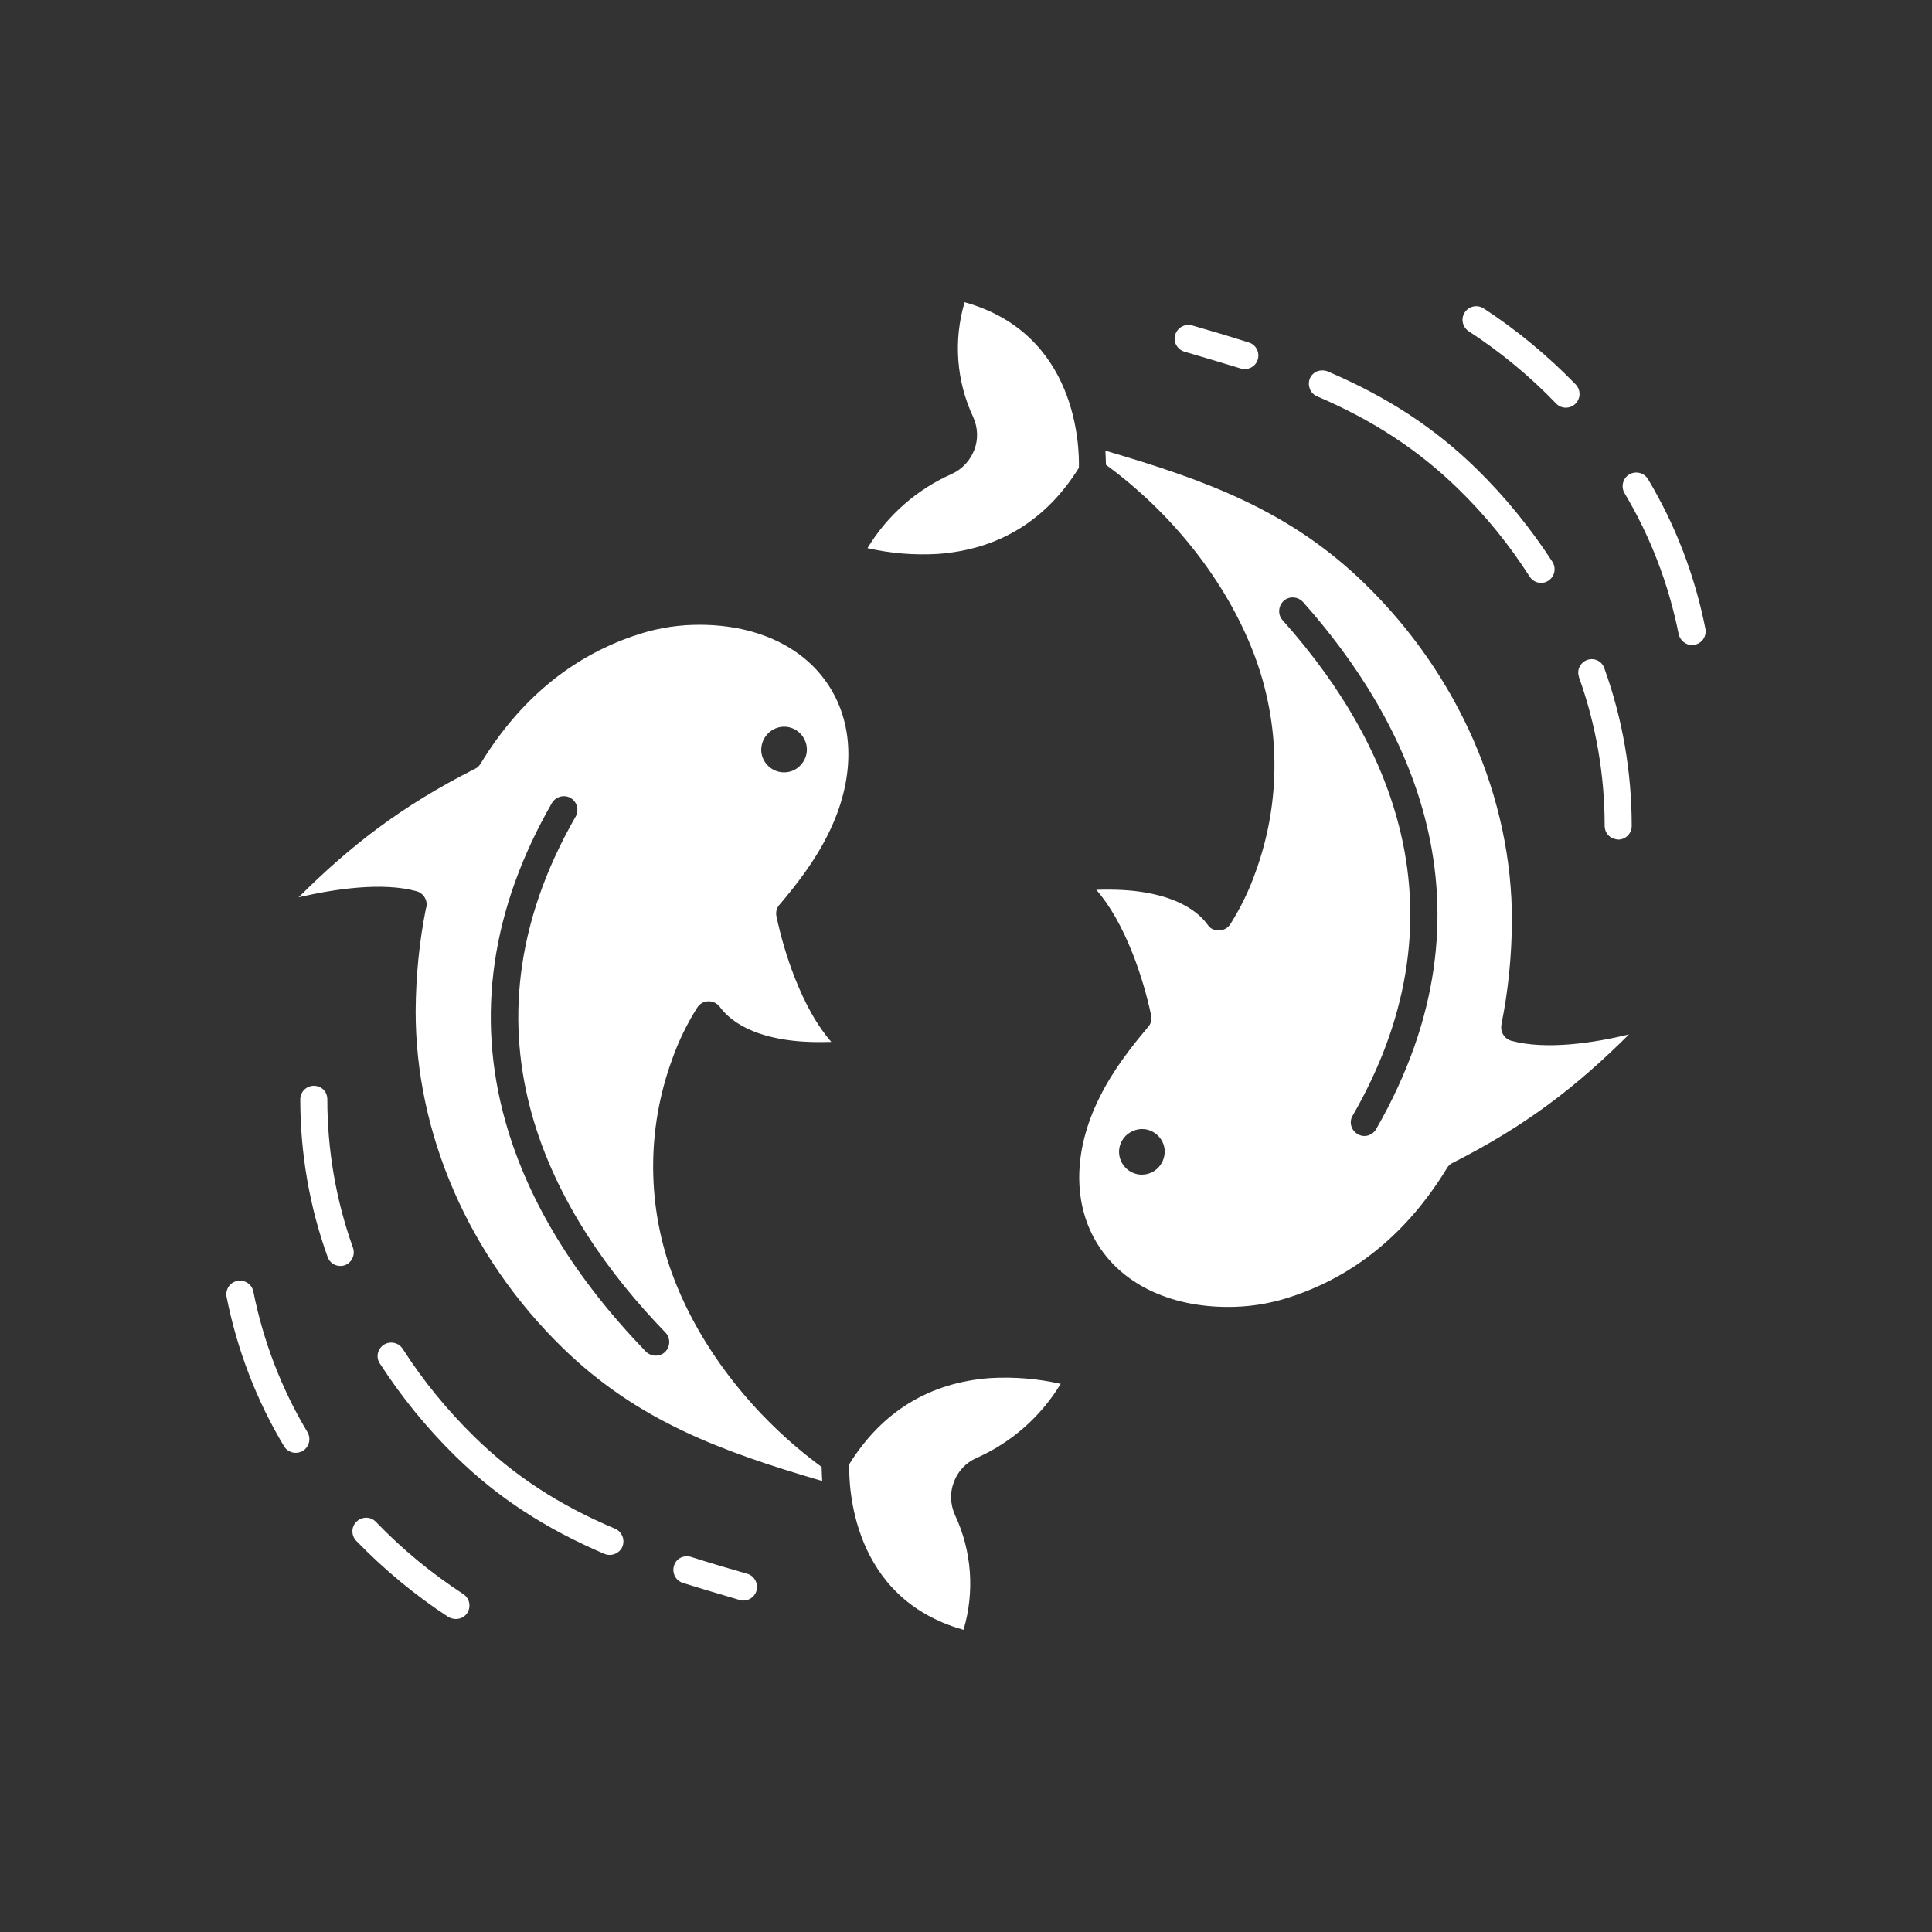 <?xml version="1.0" encoding="utf-8"?>
<!-- Generator: Adobe Illustrator 23.0.6, SVG Export Plug-In . SVG Version: 6.00 Build 0)  -->
<svg version="1.1" id="Layer_1" xmlns="http://www.w3.org/2000/svg" xmlns:xlink="http://www.w3.org/1999/xlink" x="0px" y="0px"
	 viewBox="0 0 700 700" style="enable-background:new 0 0 700 700;" xml:space="preserve">
<rect x="0" y="0" width="700" height="700" fill="#333333" stroke="none"/>
<style type="text/css">
	.st0{fill:#FFFFFF;}
</style>
<g>
	<path class="st0" d="M353.7,528.3c12.7-5.6,23.4-15,30.6-26.9c-8.3-1.9-16.9-2.6-25.5-2.1c-22,1.6-39.2,12.1-51.1,31.2
		c-0.2,7.6,0.6,48.6,41.4,60c4.1-13.8,3-28.6-3.1-41.6c-1.7-3.8-1.9-8.1-0.4-11.9C347,533.1,349.9,530,353.7,528.3L353.7,528.3z"/>
	<path class="st0" d="M150.9,322.9c2.5,0.7,4.1,3.2,3.6,5.7c0,0.1,0,0.2-0.1,0.2c-2.5,12.3-3.7,24.8-3.8,37.4
		c-0.1,44.5,19.3,89.1,53.3,122.2c27.2,26.5,57.5,37.5,94,48.2c-0.1-2.1-0.2-3.8-0.2-5.1c-24.2-17.7-43.6-42.4-53.5-68.2h0
		c-9.8-25.5-10.1-53.7-0.7-79.4c2.3-6.6,5.4-12.9,9.1-18.8c0.9-1.4,2.4-2.3,4-2.3c1.6-0.1,3.2,0.7,4.2,2c6.8,9.2,20.3,12,30.4,12.6
		v0c3.3,0.2,6.7,0.2,10,0.1c-5-5.7-9.4-13.5-13.3-23.4v0c-2.8-7.2-5-14.6-6.6-22.2c-0.3-1.6,0.2-3.2,1.3-4.3
		c5.9-7,12.6-15.5,17.5-25.5c9.6-19.3,9.7-38.9,0.3-53.5c-9.4-14.7-27.4-22.8-49.2-22.2c-7.5,0.2-14.8,1.6-21.9,4.1
		c-22.6,7.8-41.1,23.2-55,45.9c-0.5,0.9-1.2,1.7-2.1,2.1c-27.1,13.7-45.4,28.1-64,46.6C121.2,322.1,138.5,319.5,150.9,322.9
		L150.9,322.9z M284.1,263.3c3.3,0,6.3,2,7.6,5.1c1.3,3.1,0.6,6.6-1.8,9c-2.3,2.4-5.9,3.1-9,1.8c-3.1-1.3-5.1-4.3-5.1-7.6
		C275.9,267,279.6,263.3,284.1,263.3L284.1,263.3z M200,290.9c1.4-2.3,4.4-3.1,6.7-1.8c2.3,1.3,3.2,4.3,1.9,6.7
		c-45.7,79.6-7.6,145.6,32.5,187c1.9,2,1.8,5.1-0.1,7s-5.1,1.8-7-0.1c-25.6-26.5-42.7-54.4-50.8-83.1
		C172.3,368.1,178,329.2,200,290.9L200,290.9z"/>
	<path class="st0" d="M349.5,109.5c-4.1,13.8-3,28.6,3.1,41.6c1.7,3.8,1.9,8.1,0.4,11.9c-1.5,3.9-4.4,7-8.1,8.7
		c-12.7,5.6-23.4,15-30.6,26.9c8.3,1.9,16.9,2.6,25.5,2.1c22-1.6,39.2-12.1,51.1-31.2C391.1,161.9,390.3,120.9,349.5,109.5
		L349.5,109.5z"/>
	<path class="st0" d="M547.6,377.1c-2.5-0.7-4.1-3.2-3.6-5.8c0-0.1,0-0.1,0-0.2c2.5-12.3,3.7-24.8,3.8-37.4
		c0.1-44.5-19.3-89.1-53.3-122.2c-27.2-26.5-57.5-37.5-94-48.2c0.1,2.1,0.2,3.8,0.2,5.1c24.2,17.7,43.6,42.4,53.5,68.2
		c9.8,25.5,10.1,53.7,0.7,79.4c-2.3,6.6-5.4,12.9-9.1,18.8c-0.7,1.1-1.8,1.9-3.1,2.2c-1.3,0.3-2.6,0.1-3.8-0.6
		c-0.5-0.3-1-0.8-1.3-1.3c-6.8-9.2-20.3-12-30.4-12.6v0c-3.3-0.2-6.7-0.2-10-0.1c5,5.7,9.4,13.5,13.3,23.4c2.8,7.2,5,14.6,6.6,22.2
		c0.3,1.6-0.2,3.2-1.3,4.3c-5.9,7-12.6,15.5-17.5,25.5c-9.6,19.3-9.7,38.9-0.3,53.5c9.4,14.7,27.4,22.8,49.2,22.2
		c7.5-0.2,14.8-1.6,21.9-4.1c22.6-7.8,41.1-23.2,55-45.9c0.5-0.9,1.2-1.7,2.1-2.1c27.1-13.7,45.4-28.1,64-46.6
		C577.4,377.9,560.1,380.5,547.6,377.1L547.6,377.1z M413.7,425.6c-3.3,0-6.3-2-7.6-5.1c-1.3-3.1-0.6-6.6,1.8-9
		c2.4-2.3,5.9-3.1,9-1.8c3.1,1.3,5.1,4.3,5.1,7.6C421.9,421.9,418.3,425.6,413.7,425.6L413.7,425.6z M498.6,409.1
		c-1.4,2.4-4.4,3.2-6.7,1.8c-2.4-1.4-3.2-4.4-1.8-6.7c19.6-34,25.4-68.5,17.4-102.4c-6.2-26.3-20.6-52.2-42.8-77.1h0
		c-1.8-2-1.6-5.1,0.4-7c2-1.8,5.1-1.6,7,0.4C509.8,260.5,545.2,328,498.6,409.1L498.6,409.1z"/>
	<path class="st0" d="M127.9,452.1c-6.2-17.3-9.3-35.5-9.3-53.8c0-1.3-0.5-2.6-1.4-3.5s-2.2-1.4-3.5-1.4h0c-2.7,0-4.9,2.2-4.9,4.9
		c0,19.5,3.3,38.8,9.9,57.1c0.9,2.6,3.7,3.9,6.3,3C127.4,457.5,128.8,454.7,127.9,452.1L127.9,452.1z"/>
	<path class="st0" d="M171.9,520.6c-9.8-9.6-18.6-20.3-26-31.9c-1.5-2.3-4.5-2.9-6.8-1.5c-2.3,1.5-3,4.5-1.5,6.8
		c7.9,12.2,17.1,23.5,27.4,33.6c15.3,15,32.5,26.2,54,35.4c1.2,0.5,2.6,0.5,3.8,0c1.2-0.5,2.2-1.4,2.7-2.6c0.5-1.2,0.5-2.6,0-3.8
		c-0.5-1.2-1.4-2.2-2.6-2.7C202.5,545.3,186.3,534.7,171.9,520.6L171.9,520.6z"/>
	<path class="st0" d="M250.4,564.1c-1.2-0.4-2.6-0.3-3.8,0.3c-1.2,0.6-2,1.6-2.4,2.9c-0.8,2.6,0.6,5.4,3.2,6.2
		c7.3,2.3,14.5,4.4,20.6,6.2h0c2.6,0.8,5.4-0.8,6.1-3.4s-0.8-5.4-3.4-6.1C264.7,568.5,257.6,566.4,250.4,564.1L250.4,564.1z"/>
	<path class="st0" d="M91.8,468c-0.5-2.7-3.1-4.4-5.8-3.9c-2.7,0.5-4.4,3.1-3.9,5.8c3.8,19.1,10.8,37.4,20.8,54.1
		c1.4,2.3,4.4,3.1,6.8,1.7c2.3-1.4,3.1-4.4,1.7-6.8C102,503.2,95.4,486,91.8,468L91.8,468z"/>
	<path class="st0" d="M165.2,586.6c2.2,0,4.1-1.4,4.7-3.5c0.6-2.1-0.2-4.3-2-5.5c-11.5-7.5-22.2-16.3-31.7-26.2c-1.9-2-5-2-7-0.1
		c-2,1.9-2,5-0.1,7c10.1,10.4,21.3,19.7,33.4,27.6C163.3,586.3,164.2,586.6,165.2,586.6L165.2,586.6z"/>
	<path class="st0" d="M575.1,239.1c-1.2,0.4-2.2,1.3-2.8,2.5c-0.6,1.2-0.6,2.5-0.2,3.8c6.2,17.3,9.3,35.5,9.3,53.8
		c0,1.3,0.5,2.6,1.4,3.5c0.9,0.9,2.2,1.4,3.5,1.5h0c2.7,0,4.9-2.2,4.9-4.9c0-19.5-3.3-38.8-9.9-57.1
		C580.5,239.6,577.7,238.2,575.1,239.1L575.1,239.1z"/>
	<path class="st0" d="M477.2,143.6c20.3,8.7,36.5,19.3,51,33.4c9.9,9.6,18.6,20.3,26,31.9c1.5,2.3,4.5,3,6.8,1.5
		c2.3-1.5,2.9-4.5,1.5-6.8c-7.9-12.2-17.1-23.5-27.4-33.6c-15.3-15-32.5-26.2-54-35.4c-1.2-0.5-2.6-0.5-3.8-0.1
		c-1.2,0.5-2.2,1.4-2.7,2.6c-0.5,1.2-0.5,2.6,0,3.8C475,142.1,476,143.1,477.2,143.6L477.2,143.6z"/>
	<path class="st0" d="M431.9,117.9c-2.6-0.7-5.3,0.8-6.1,3.4c-0.8,2.6,0.7,5.3,3.3,6.1c6.1,1.8,13.2,3.9,20.4,6.1v0
		c2.6,0.8,5.4-0.6,6.2-3.2c0.8-2.6-0.6-5.4-3.2-6.2C445.3,121.8,438.1,119.7,431.9,117.9L431.9,117.9z"/>
	<path class="st0" d="M597.1,173.6c-1.4-2.3-4.4-3.1-6.8-1.7c-2.3,1.4-3.1,4.4-1.7,6.8c9.4,15.7,16,33,19.6,51c0.5,2.3,2.5,4,4.8,4
		c0.3,0,0.6,0,1-0.1c2.7-0.5,4.4-3.1,3.9-5.8C614.1,208.6,607.1,190.3,597.1,173.6L597.1,173.6z"/>
	<path class="st0" d="M530.7,113.2c-1.5,2.3-0.8,5.3,1.4,6.8c11.5,7.5,22.2,16.3,31.7,26.2c1.9,2,5,2,7,0.1c0.9-0.9,1.5-2.2,1.5-3.5
		c0-1.3-0.5-2.6-1.4-3.5c-10.1-10.4-21.3-19.7-33.4-27.6C535.2,110.3,532.2,110.9,530.7,113.2L530.7,113.2z"/>
</g>
</svg>
